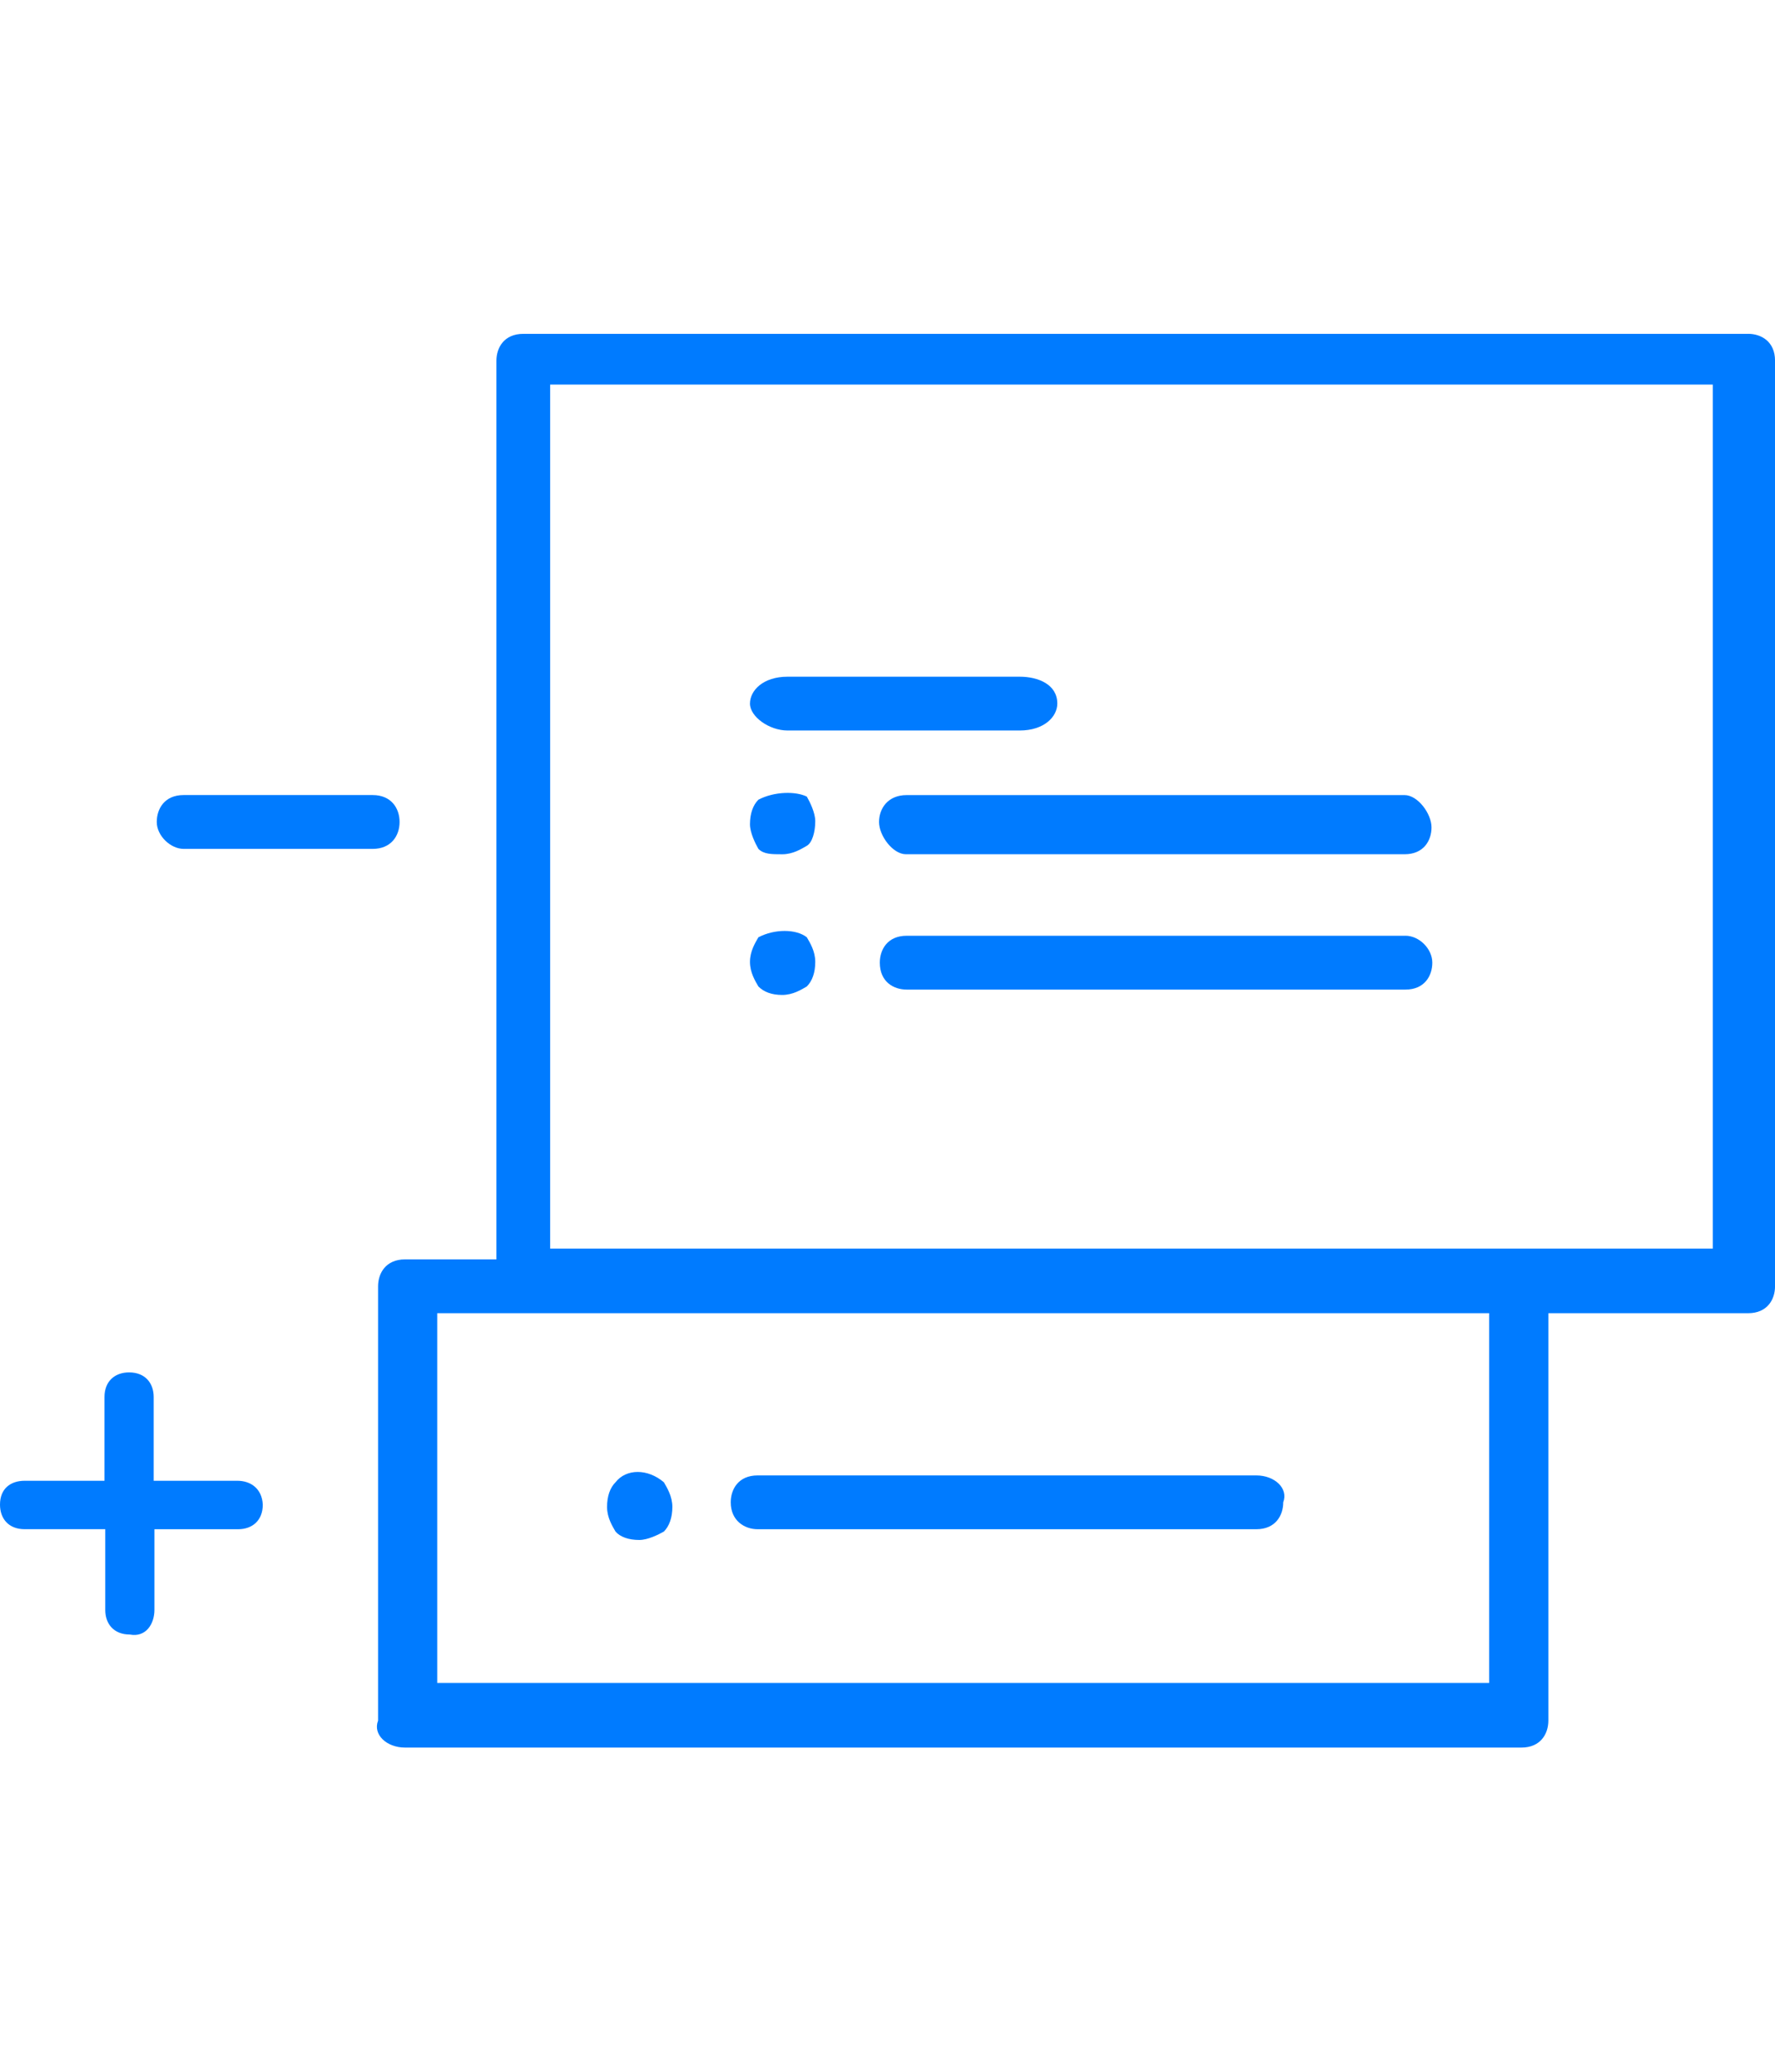 <svg
    xmlns="http://www.w3.org/2000/svg"
    width="24"
    height="28"
    fill="none"
    viewBox="0 0 60 49"
    class="stroke-1"
    >
    <path
        fill="#007bff"
        d="M13.507 17.273c0-.468-.286-.91-.91-.91h-6.39c-.649 0-.908.468-.908.91 0 .467.467.909.909.909h6.39c.623 0 .909-.442.909-.91zM8.026 39.532H5.195v-2.83c0-.468-.286-.832-.831-.832-.468 0-.832.286-.832.831v2.831h-2.7c-.468 0-.832.26-.832.806 0 .467.286.83.831.83h2.727v2.728c0 .468.286.831.832.831.545.104.83-.363.83-.83v-2.728h2.832c.467 0 .831-.286.831-.831-.026-.546-.415-.806-.857-.806zM59.09.78H17.689c-.649 0-.909.467-.909.908v30.364h-3.09c-.65 0-.91.468-.91.91v14.674c-.182.468.286.91.91.91h37.74c.649 0 .909-.468.909-.91V33.87h6.753c.65 0 .909-.467.909-.909V1.688c0-.649-.468-.909-.91-.909zm-8.752 45.584H14.779V33.87h35.559v12.494zm7.558-14.676H18.597V2.494h39.3v29.194z"
    ></path>
    <path
        fill="#007bff"
        d="M26.623 14.182h7.845c.83 0 1.272-.468 1.272-.91 0-.649-.65-.908-1.273-.908h-7.844c-.83 0-1.272.467-1.272.909 0 .441.649.909 1.272.909zM29.714 17.273c0 .467.468 1.09.91 1.09H47.48c.649 0 .909-.467.909-.908 0-.468-.468-1.091-.91-1.091H30.65c-.65 0-.936.467-.936.909zM26.442 18.364c.363 0 .649-.182.83-.286.183-.104.286-.468.286-.831 0-.286-.181-.65-.285-.831-.364-.182-1.091-.182-1.637.104-.181.181-.285.467-.285.83 0 .286.181.65.285.832.182.182.442.182.806.182zM47.507 21.117H30.649c-.649 0-.909.467-.909.909 0 .65.468.91.91.91h16.857c.649 0 .909-.468.909-.91 0-.468-.442-.91-.91-.91zM26.442 23.117c.363 0 .649-.182.83-.286.183-.182.286-.467.286-.831 0-.364-.181-.65-.285-.831-.364-.286-1.091-.286-1.637 0-.104.182-.285.467-.285.831 0 .364.181.65.285.831.182.182.442.286.806.286zM25.61 41.169h16.858c.649 0 .909-.468.909-.91.181-.467-.286-.908-.91-.908H25.61c-.649 0-.909.467-.909.909 0 .623.468.909.91.909zM21.61 41.532c.286 0 .65-.181.832-.285.181-.182.285-.468.285-.831 0-.364-.181-.65-.285-.832-.546-.467-1.273-.467-1.637 0-.182.182-.285.468-.285.832 0 .363.181.649.285.83.156.183.442.286.805.286z"
    ></path>
</svg>